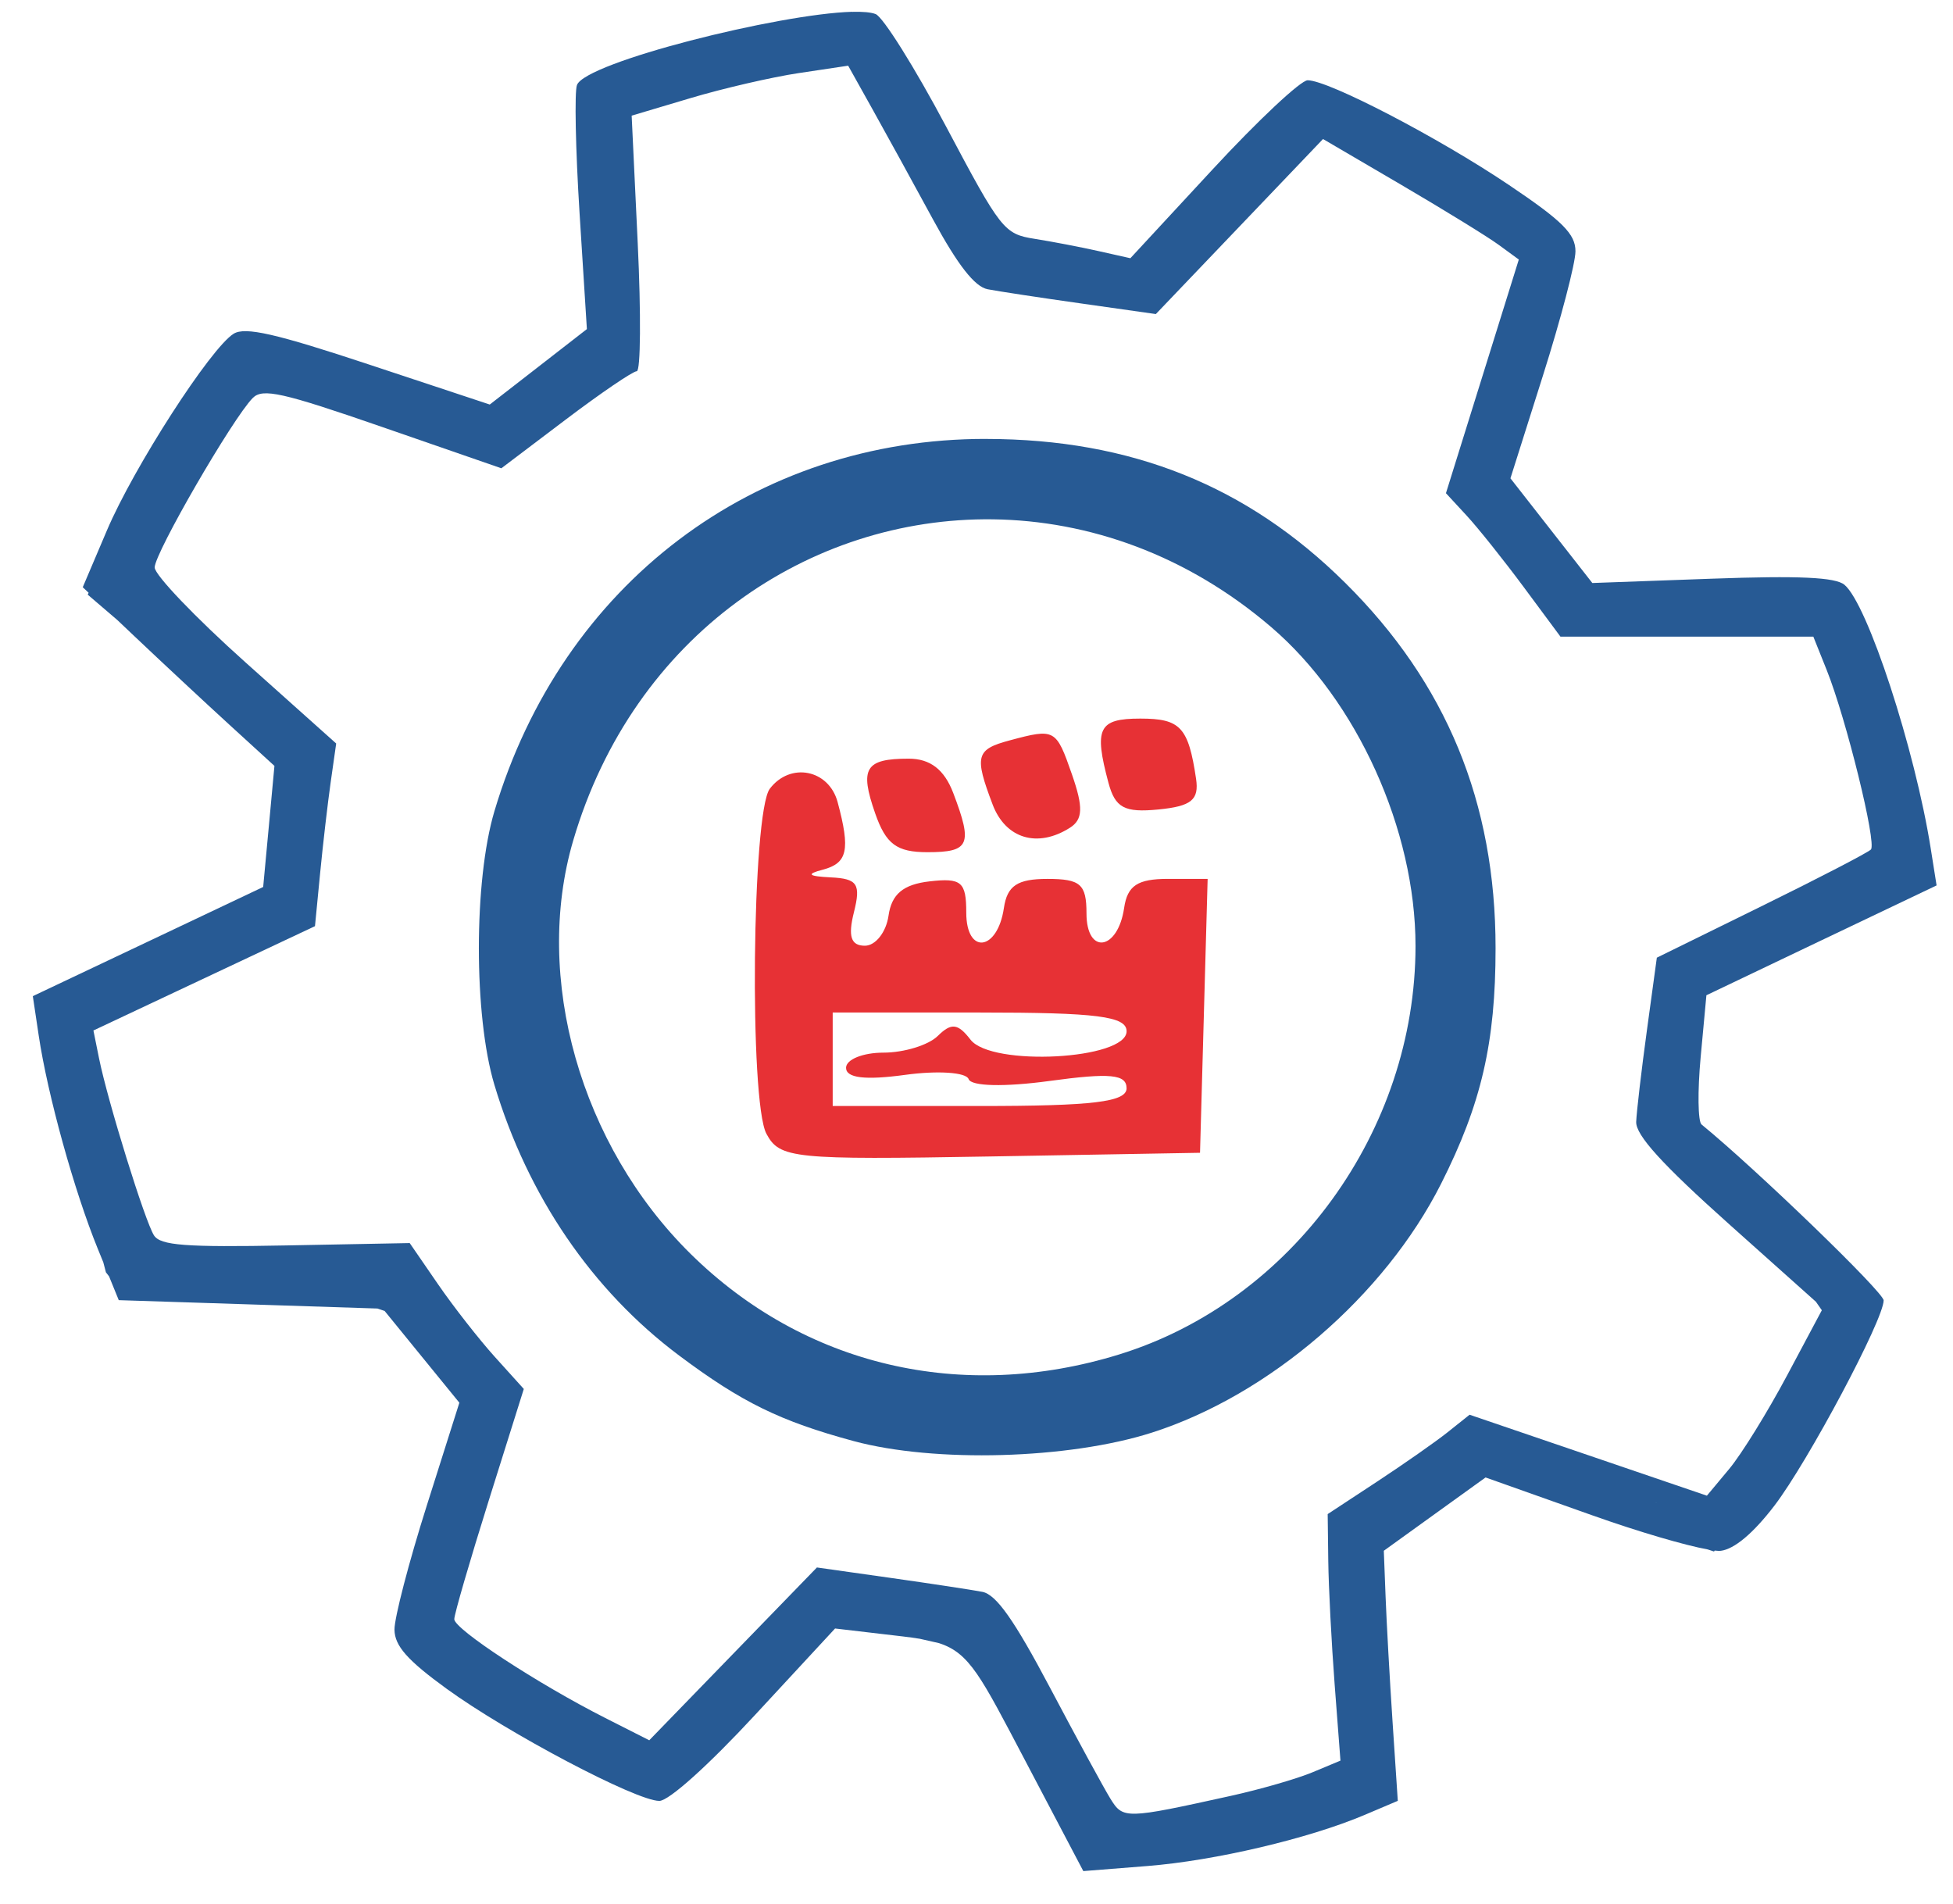 <?xml version="1.0" encoding="UTF-8" standalone="no"?>
<!-- Created with Inkscape (http://www.inkscape.org/) -->

<svg
   xmlns:dc="http://purl.org/dc/elements/1.1/"
   xmlns:cc="http://creativecommons.org/ns#"
   xmlns:rdf="http://www.w3.org/1999/02/22-rdf-syntax-ns#"
   xmlns:svg="http://www.w3.org/2000/svg"
   xmlns="http://www.w3.org/2000/svg"
   xmlns:sodipodi="http://sodipodi.sourceforge.net/DTD/sodipodi-0.dtd"
   xmlns:inkscape="http://www.inkscape.org/namespaces/inkscape"
   width="59.5mm"
   height="58mm"
   viewBox="0 0 59.5 58"
   version="1.1"
   id="svg2684"
   inkscape:version="0.92.3 (2405546, 2018-03-11)"
   sodipodi:docname="engrenagem-cinema.svg">
  <defs
     id="defs2678" />
  <sodipodi:namedview
     id="base"
     pagecolor="#ffffff"
     bordercolor="#666666"
     borderopacity="1.0"
     inkscape:pageopacity="0.0"
     inkscape:pageshadow="2"
     inkscape:zoom="2.8"
     inkscape:cx="138.22584"
     inkscape:cy="127.77205"
     inkscape:document-units="mm"
     inkscape:current-layer="layer1"
     showgrid="false"
     units="mm"
     inkscape:window-width="1920"
     inkscape:window-height="1001"
     inkscape:window-x="-9"
     inkscape:window-y="-9"
     inkscape:window-maximized="1" />
  <g
     inkscape:label="Camada 1"
     inkscape:groupmode="layer"
     id="layer1"
     transform="translate(0,-239)">
    <path
       id="path2298"
       style="fill:#e73135;fill-opacity:1;stroke-width:0.407"
       d="m 33.77,262.845 c -0.446,-1.665 -0.302,-1.955 0.971,-1.955 1.223,0 1.464,0.26 1.698,1.831 0.096,0.646 -0.141,0.839 -1.148,0.938 -1.034,0.101 -1.316,-0.05 -1.521,-0.814 z m -3.528,0.664 c -0.563,-1.481 -0.51,-1.68 0.519,-1.955 1.381,-0.37 1.413,-0.353 1.898,1.039 0.348,0.999 0.334,1.37 -0.062,1.622 -0.987,0.627 -1.959,0.335 -2.355,-0.705 z m -3.58,0.265 c -0.479,-1.373 -0.301,-1.663 1.022,-1.663 0.656,0 1.085,0.331 1.357,1.044 0.6,1.577 0.501,1.805 -0.784,1.805 -0.939,0 -1.266,-0.243 -1.595,-1.186 z m 7.66,8.377 c 0,-0.426 -0.502,-0.474 -2.34,-0.223 -1.378,0.188 -2.394,0.165 -2.472,-0.056 -0.072,-0.207 -0.942,-0.265 -1.933,-0.129 -1.218,0.167 -1.801,0.097 -1.801,-0.215 0,-0.254 0.513,-0.462 1.14,-0.462 0.627,0 1.372,-0.229 1.655,-0.509 0.413,-0.407 0.612,-0.385 0.997,0.114 0.64,0.829 4.755,0.608 4.755,-0.256 0,-0.456 -0.906,-0.571 -4.477,-0.571 h -4.477 v 1.424 1.424 h 4.477 c 3.458,0 4.477,-0.124 4.477,-0.542 z m -10.972,1.387 c -0.526,-0.983 -0.44,-9.797 0.103,-10.511 0.623,-0.82 1.799,-0.588 2.066,0.407 0.392,1.461 0.303,1.861 -0.456,2.06 -0.512,0.134 -0.442,0.199 0.248,0.233 0.814,0.04 0.921,0.202 0.704,1.065 -0.184,0.735 -0.091,1.017 0.335,1.017 0.324,0 0.648,-0.412 0.72,-0.916 0.093,-0.656 0.448,-0.952 1.249,-1.044 0.972,-0.112 1.119,0.014 1.119,0.95 0,1.297 0.953,1.18 1.147,-0.141 0.1,-0.676 0.41,-0.884 1.323,-0.884 1.011,0 1.193,0.16 1.193,1.051 0,1.275 0.956,1.135 1.147,-0.168 0.1,-0.679 0.409,-0.884 1.337,-0.884 h 1.207 l -0.116,4.172 -0.116,4.172 -6.39,0.112 c -6.007,0.105 -6.416,0.064 -6.82,-0.691 z"
       inkscape:connector-curvature="0" />
    <path
       style="fill:#275a94;fill-opacity:1;fill-rule:evenodd;stroke:none;stroke-width:0.104;stroke-miterlimit:4;stroke-dasharray:none;stroke-opacity:1"
       d="m 25.966,239.359 c -2.241,0.061 -8.122,1.538 -8.388,2.23 -0.079,0.205 -0.043,1.963 0.079,3.905 l 0.223,3.531 -1.479,1.149 -1.48,1.149 -3.676,-1.218 c -2.854,-0.946 -3.777,-1.156 -4.128,-0.938 -0.702,0.436 -3.044,4.07 -3.86,5.991 l -0.736,1.73 0.179,0.169 -0.027,0.058 0.901,0.772 0.499,0.473 c 0.854,0.809 2.168,2.034 2.92,2.721 l 1.368,1.25 -0.171,1.844 -0.172,1.844 -3.51,1.664 L 1,269.345 l 0.18,1.203 c 0.271,1.809 1.082,4.736 1.799,6.493 l 0.168,0.411 0.08,0.306 0.096,0.124 0.295,0.724 4.022,0.13 3.86,0.125 0.218,0.074 1.11,1.363 1.167,1.432 -0.992,3.131 c -0.546,1.722 -0.989,3.425 -0.985,3.783 0.006,0.493 0.392,0.931 1.589,1.8 1.864,1.353 5.776,3.416 6.48,3.416 0.29,0 1.495,-1.083 2.923,-2.626 l 2.431,-2.626 1.434,0.168 c 0.461,0.054 0.833,0.094 1.147,0.145 l 0.582,0.132 c 0.938,0.301 1.281,1.017 2.614,3.55 l 1.786,3.395 1.956,-0.155 c 2.056,-0.163 4.916,-0.836 6.616,-1.557 l 1.009,-0.428 -0.16,-2.412 c -0.088,-1.327 -0.183,-3.041 -0.212,-3.809 l -0.054,-1.397 1.55,-1.117 1.55,-1.116 3.258,1.156 c 1.427,0.506 2.819,0.912 3.511,1.037 l 0.192,0.063 0.019,-0.029 c 0.077,0.009 0.141,0.012 0.182,0.008 0.418,-0.05 0.996,-0.536 1.641,-1.38 1.025,-1.343 3.325,-5.665 3.325,-6.249 0,-0.247 -3.867,-3.983 -5.548,-5.359 -0.111,-0.091 -0.123,-1.014 -0.027,-2.051 l 0.175,-1.885 3.506,-1.674 L 59,265.972 58.823,264.856 c -0.481,-3.038 -1.927,-7.459 -2.631,-8.043 -0.276,-0.229 -1.386,-0.28 -4.03,-0.185 l -3.65,0.132 -1.248,-1.595 -1.247,-1.594 0.99,-3.129 c 0.545,-1.721 0.991,-3.425 0.991,-3.786 0.001,-0.529 -0.393,-0.922 -2.02,-2.017 -2.152,-1.449 -5.507,-3.194 -6.139,-3.194 -0.21,0 -1.511,1.219 -2.891,2.71 l -2.51,2.711 -0.978,-0.219 c -0.538,-0.121 -1.411,-0.288 -1.941,-0.372 -0.929,-0.147 -1.025,-0.27 -2.696,-3.421 -0.954,-1.797 -1.92,-3.339 -2.147,-3.426 -0.145,-0.055 -0.39,-0.076 -0.711,-0.067 z m -0.126,1.642 0.743,1.33 c 0.409,0.732 1.237,2.239 1.84,3.35 0.759,1.397 1.273,2.054 1.666,2.13 0.313,0.061 1.594,0.256 2.847,0.433 l 2.278,0.323 2.547,-2.666 2.546,-2.666 2.366,1.385 c 1.301,0.762 2.644,1.588 2.983,1.836 l 0.616,0.45 -1.11,3.559 -1.11,3.559 0.633,0.685 c 0.348,0.377 1.133,1.36 1.744,2.185 l 1.112,1.5 h 3.852 3.852 l 0.408,1.019 c 0.593,1.483 1.527,5.272 1.346,5.465 -0.085,0.091 -1.587,0.87 -3.338,1.73 l -3.184,1.565 -0.303,2.217 c -0.167,1.219 -0.313,2.472 -0.326,2.783 -0.016,0.406 0.787,1.291 2.834,3.121 l 2.641,2.36 0.181,0.259 -1.054,1.977 c -0.599,1.124 -1.394,2.409 -1.768,2.857 l -0.68,0.815 -3.615,-1.233 -3.615,-1.233 -0.667,0.532 c -0.367,0.292 -1.34,0.973 -2.162,1.513 l -1.494,0.982 0.018,1.434 c 0.01,0.789 0.097,2.479 0.194,3.755 l 0.177,2.321 -0.853,0.356 c -0.469,0.196 -1.586,0.518 -2.481,0.716 -3.227,0.712 -3.288,0.714 -3.678,0.082 -0.197,-0.319 -1.025,-1.841 -1.84,-3.382 -1.088,-2.057 -1.635,-2.831 -2.056,-2.913 -0.315,-0.061 -1.579,-0.253 -2.808,-0.427 l -2.234,-0.316 -2.554,2.632 -2.554,2.632 -1.34,-0.679 c -2.059,-1.043 -4.6,-2.706 -4.6,-3.01 0,-0.15 0.477,-1.79 1.059,-3.643 l 1.059,-3.37 -0.878,-0.972 c -0.483,-0.535 -1.265,-1.534 -1.738,-2.222 l -0.86,-1.25 -3.773,0.072 c -3.059,0.058 -3.819,2.5e-4 -4.017,-0.305 -0.273,-0.421 -1.41,-4.085 -1.675,-5.396 l -0.171,-0.847 3.375,-1.589 3.375,-1.589 0.156,-1.606 c 0.086,-0.884 0.231,-2.136 0.323,-2.783 l 0.167,-1.175 -2.765,-2.473 c -1.521,-1.36 -2.765,-2.661 -2.765,-2.89 0,-0.439 2.378,-4.547 2.988,-5.162 0.302,-0.305 0.903,-0.17 3.965,0.891 l 3.609,1.25 1.954,-1.478 c 1.075,-0.813 2.052,-1.478 2.171,-1.478 0.119,0 0.132,-1.752 0.03,-3.893 l -0.185,-3.893 1.796,-0.535 c 0.988,-0.295 2.472,-0.638 3.298,-0.762 z m 24.597,43.772 0.032,0.011 -0.009,-0.005 z m -20.272,3.832 c 0.004,0.005 0.005,0.009 0.008,0.012 z"
       id="path2405-2-9-0-55"
       inkscape:connector-curvature="0" />
    <path
       style="fill:#275a94;fill-opacity:1;fill-rule:evenodd;stroke:none;stroke-width:0.261;stroke-opacity:1"
       d="m 30.048,252.37 c -7.064,-0.009 -12.924,4.426 -14.985,11.341 -0.631,2.117 -0.632,6.229 -0.002,8.331 1.018,3.394 2.977,6.266 5.631,8.252 1.9,1.422 3.075,1.998 5.312,2.604 2.47,0.668 6.559,0.553 9.09,-0.257 3.572,-1.142 7.088,-4.168 8.812,-7.585 1.226,-2.428 1.658,-4.297 1.658,-7.172 0,-4.439 -1.497,-8.074 -4.584,-11.132 -2.987,-2.96 -6.52,-4.375 -10.932,-4.381 z m 0.203,2.45 c 2.925,0.038 5.909,1.084 8.478,3.283 2.614,2.238 4.396,6.175 4.396,9.713 0,5.63 -3.765,10.818 -9.029,12.444 -4.786,1.478 -9.599,0.347 -13.06,-3.068 -3.35,-3.306 -4.799,-8.412 -3.573,-12.587 1.839,-6.259 7.204,-9.858 12.788,-9.785 z"
       id="path2397-7-0-2-53"
       inkscape:connector-curvature="0" />
  </g>
</svg>
